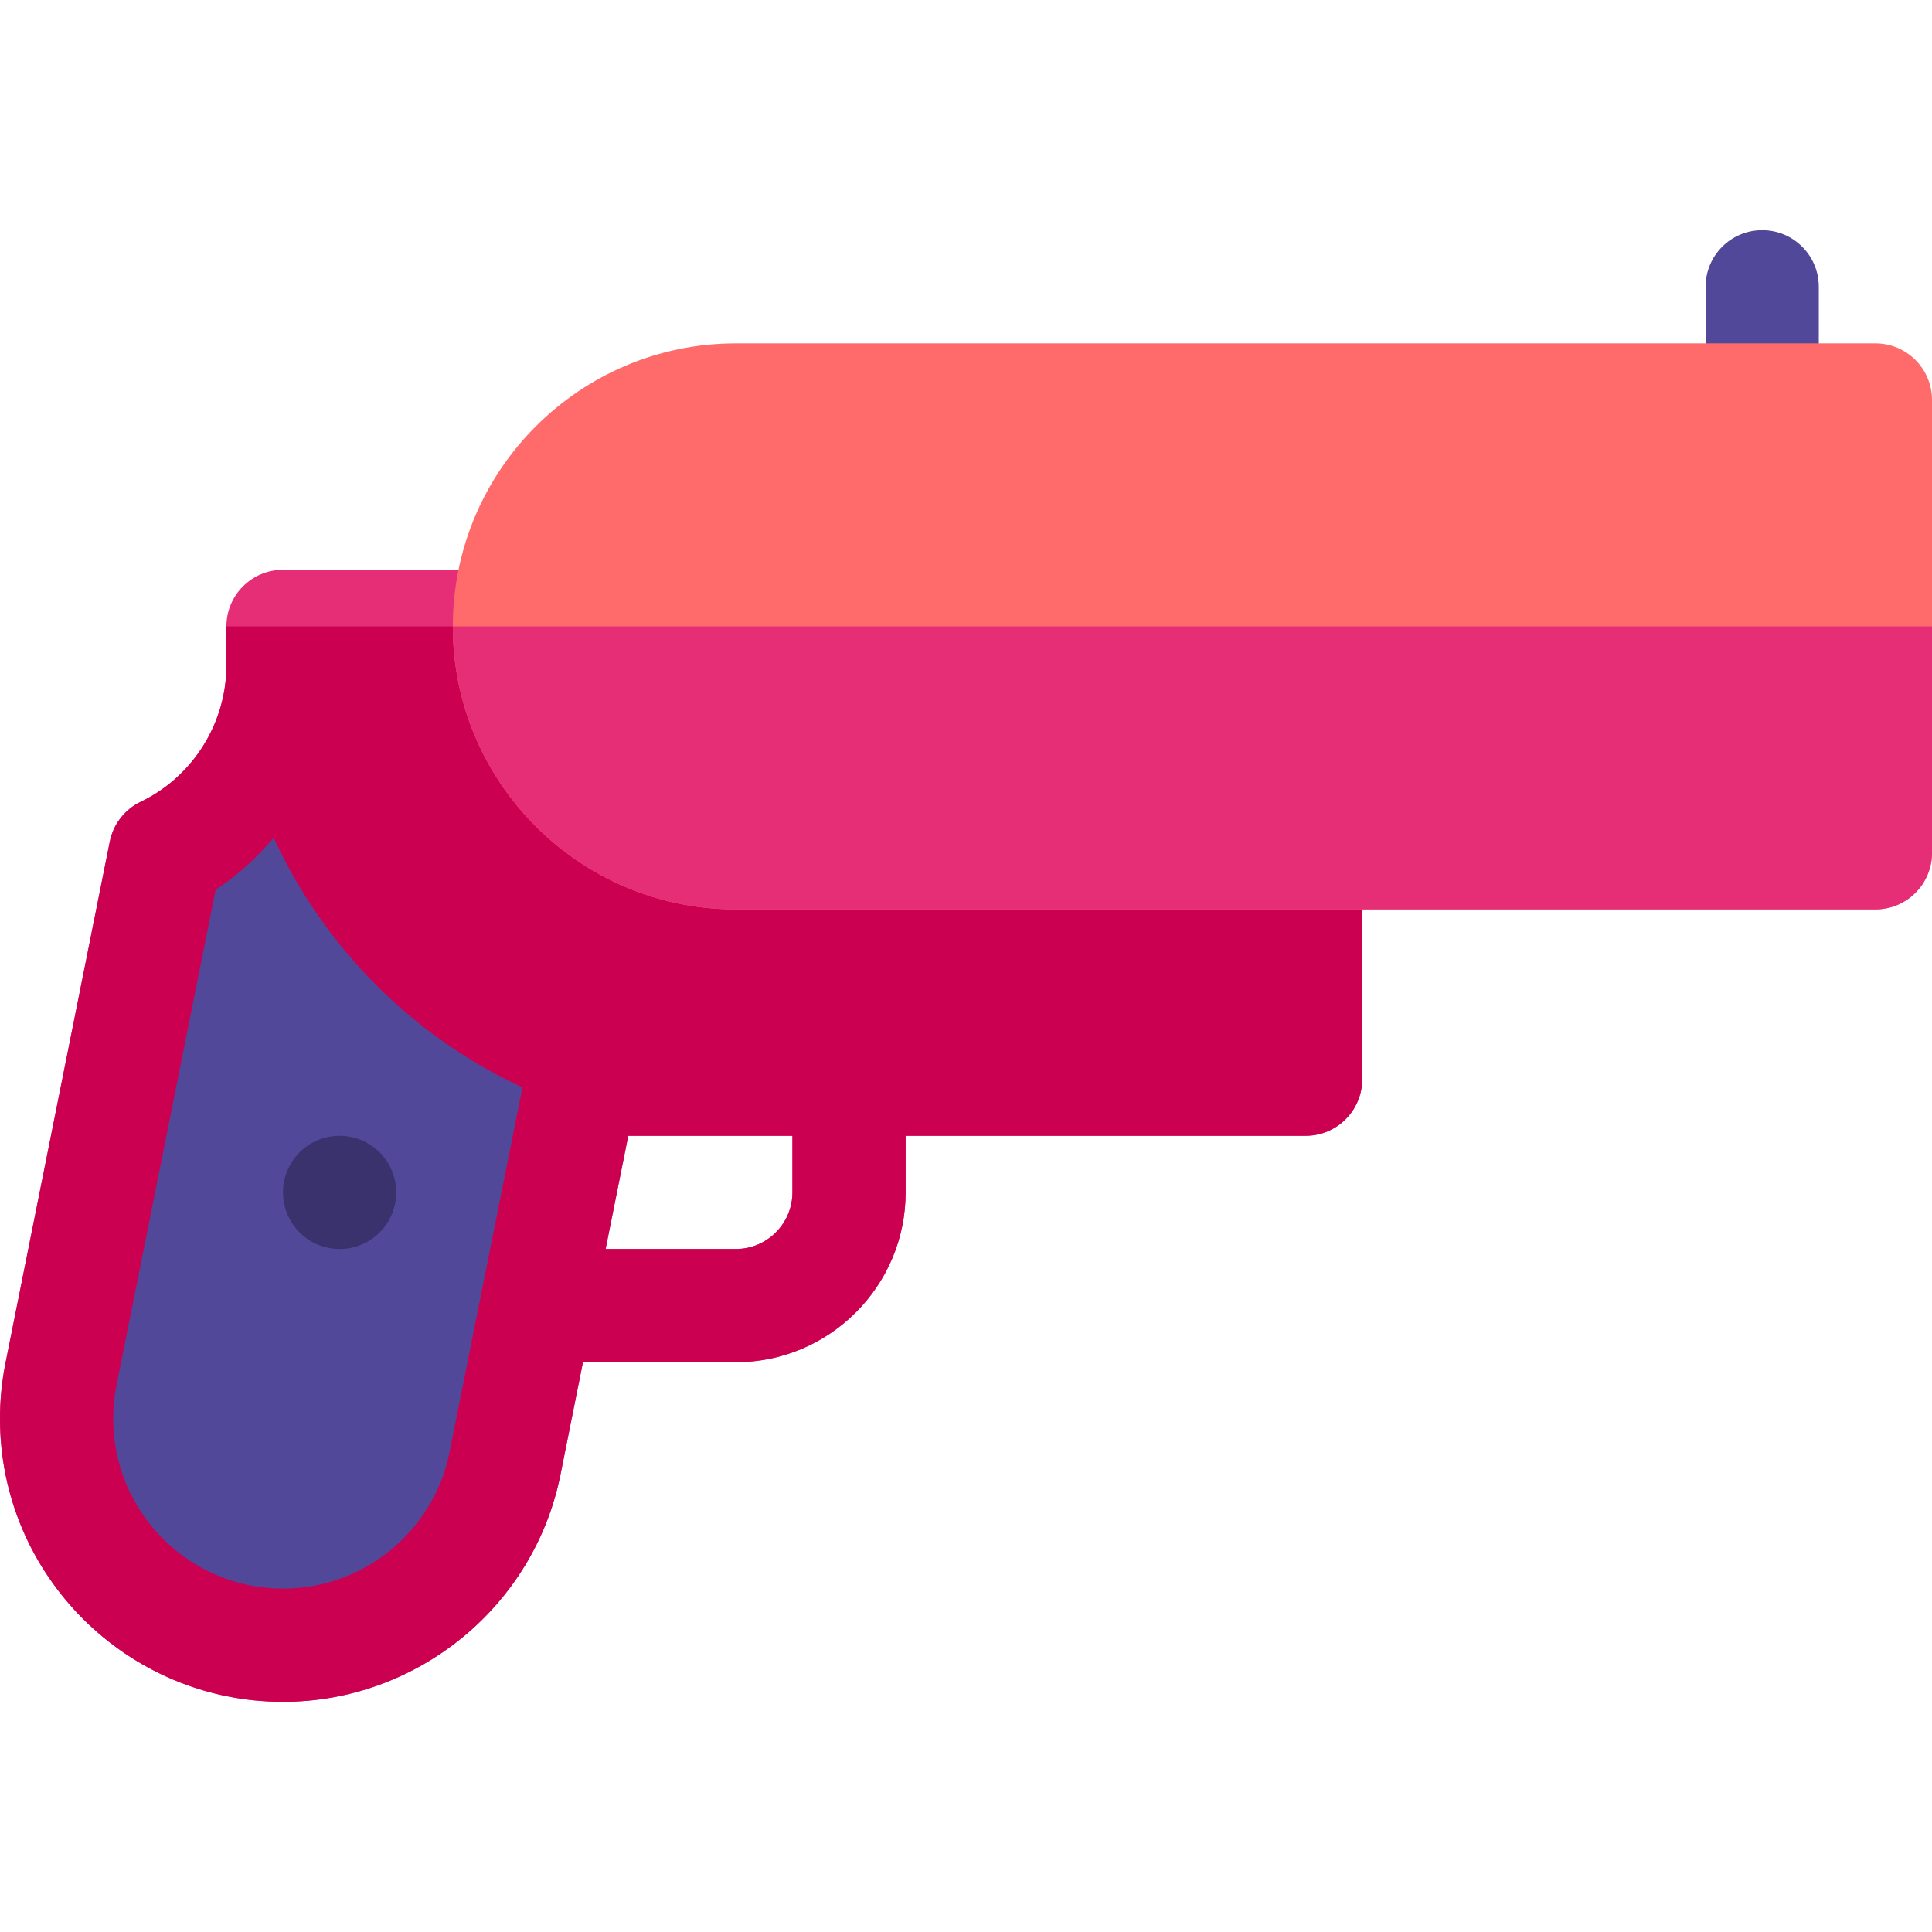 <svg id="Capa_1" enable-background="new 0 0 512 512" height="512" viewBox="0 0 512 512" width="512" xmlns="http://www.w3.org/2000/svg"><g><path d="m75 151c-8.291 0-15 6.709-15 15v10.386c0 15.293-8.906 29.473-22.705 36.094-4.248 2.036-7.28 5.962-8.203 10.576l-27.627 138.12c-.967 4.79-1.465 9.756-1.465 14.824 0 41.353 33.647 75 75 75 35.624 0 66.562-25.327 73.535-60.22l5.956-29.78h40.509c24.814 0 45-20.186 45-45v-15h106c8.291 0 15-6.709 15-15v-120-15zm135 165c0 8.276-6.724 15-15 15h-34.506l6-30h43.506z" fill="#e62e77"/><path d="m37.295 212.479c-4.248 2.036-7.28 5.962-8.203 10.576l-27.627 138.121c-.967 4.79-1.465 9.756-1.465 14.824 0 41.353 33.647 75 75 75 35.624 0 66.562-25.327 73.535-60.22l5.956-29.78h40.509c24.814 0 45-20.186 45-45v-15h106c8.291 0 15-6.709 15-15v-120h-301v10.386c0 15.293-8.906 29.472-22.705 36.093zm129.199 88.521h43.506v15c0 8.276-6.724 15-15 15h-34.506z" fill="#cc0050"/><path d="m72.543 222.027c-4.493 5.198-9.474 9.981-15.385 13.7l-26.279 131.381c-.586 2.871-.879 5.86-.879 8.892 0 24.814 20.186 45 45 45 21.387 0 39.932-15.176 44.121-36.108l19.341-96.711c-29.102-13.53-52.512-36.984-65.919-66.154z" fill="#51489a"/><path d="m467 121c-8.291 0-15-6.709-15-15v-30c0-8.291 6.709-15 15-15s15 6.709 15 15v30c0 8.291-6.709 15-15 15z" fill="#51489a"/><circle cx="90" cy="316" fill="#39326c" r="15"/><path d="m497 91h-302c-41.353 0-75 33.647-75 75s33.647 75 75 75h302c8.291 0 15-6.709 15-15v-60-60c0-8.291-6.709-15-15-15z" fill="#ff6b6b"/><path d="m195 241h302c8.291 0 15-6.709 15-15v-60h-392c0 41.353 33.647 75 75 75z" fill="#e62e77"/></g></svg>